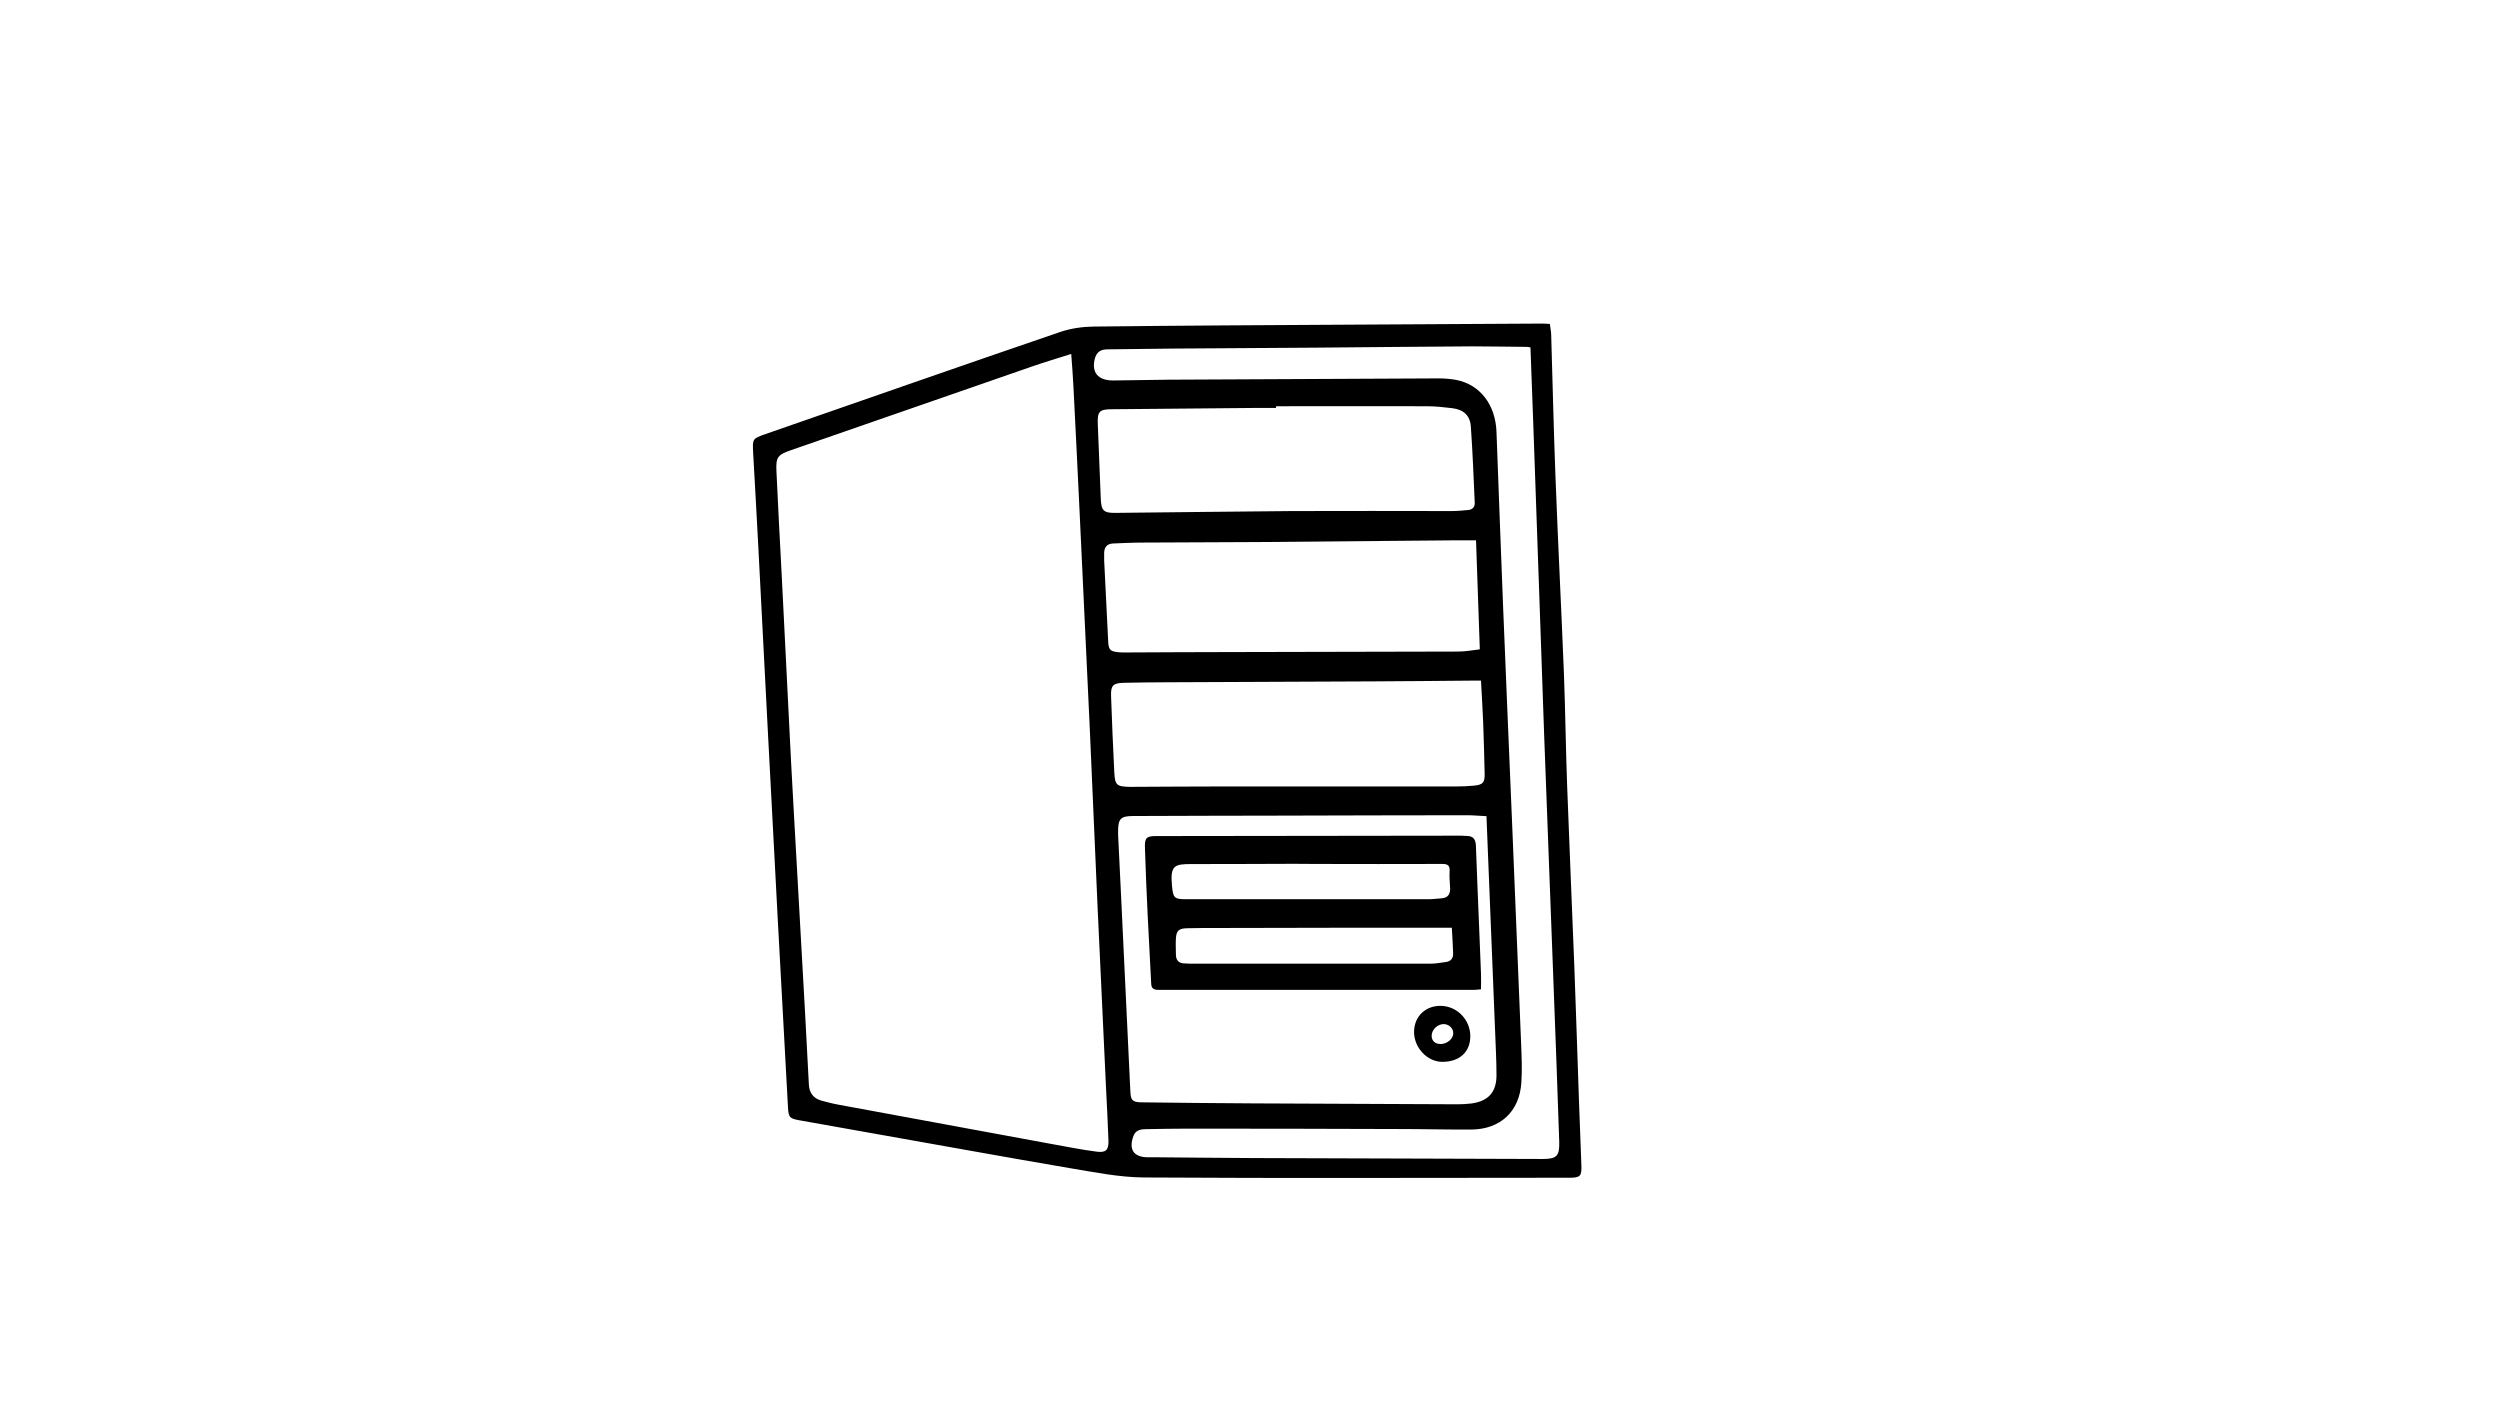 <?xml version="1.0" encoding="UTF-8"?>
<svg id="Layer_1" data-name="Layer 1" xmlns="http://www.w3.org/2000/svg" version="1.1" viewBox="0 0 1920 1080">
  <defs>
    <style>
      .cls-1 {
        fill: black;
        stroke-width: 0px;
      }
    </style>
  </defs>
  <path class="cls-1" d="M1190.3,248.8c.3,2.8.9,5.3,1,7.9,1.1,36.5,1.9,72.9,3.3,109.4,1.9,50.4,4.5,100.9,6.5,151.3,1.1,29,1.4,58,2.5,86.9,1.7,46.1,3.7,92.2,5.5,138.3,1.3,33.8,2.3,67.6,3.5,101.4.6,17,1.3,34,1.9,50.9.3,8.4-.8,9.6-9.2,9.6-108.8,0-217.7.5-326.5-.2-19.3-.1-38.7-4.1-57.9-7.3-48.2-8.2-96.3-17-144.5-25.5-21-3.7-41.9-7.4-62.9-11.2-7-1.3-7.9-2.3-8.3-9.4-2.7-48.4-5.3-96.8-7.9-145.2-2.6-48.7-5.2-97.5-7.7-146.2-2.5-47.1-4.8-94.2-7.3-141.2-1.2-23.6-2.6-47.2-3.9-70.9-.5-10.4-.5-10.5,9.4-14,75.4-26.2,150.8-52.6,226.3-78.4,8.2-2.8,17.2-4.1,25.9-4.2,67.7-.8,135.3-1.1,203-1.5,47.2-.3,94.3-.6,141.5-.8,1.8,0,3.7.2,5.9.3ZM822.5,271.9c-10.8,3.4-20.5,6.3-30,9.6-61.8,21.4-123.5,42.8-185.2,64.3-10.1,3.5-11.5,5.4-11,16,1.2,27,2.7,53.9,4.1,80.9,2.4,47.2,4.7,94.5,7.1,141.7,1.6,30.6,3.4,61.2,5.1,91.8,1.9,33.9,3.8,67.9,5.7,101.8,1,18.3,2,36.6,2.9,54.9.3,6.4,3.5,10.7,9.7,12.4,4.5,1.2,9,2.4,13.6,3.2,53.7,9.9,107.3,19.8,161,29.7,12.3,2.2,24.5,4.7,36.9,6.3,7,.9,9.1-1.4,8.9-8.5-.5-13.7-1.2-27.3-1.9-40.9-2.2-46.4-4.4-92.8-6.5-139.3-2.1-45.8-3.9-91.5-6-137.3-2.6-56.7-5.3-113.5-8-170.2-1.5-30.5-2.9-60.9-4.5-91.3-.4-8-1-15.9-1.7-25.1ZM1175.3,266.8c-1.3-.2-2.1-.4-2.9-.4-14-.1-28-.4-41.9-.4-40.2.2-80.3.7-120.5,1-36,.3-72,.4-108,.7-17.2.1-34.3.5-51.5.6-4.9,0-8.2,1.9-9.6,6.9-2.9,10.7,2.3,17.1,14.2,17,14.3-.1,28.7-.5,43-.6,69-.4,138-.7,207-1,4.5,0,9,.4,13.4,1.2,18.2,3.6,30,19,30.8,39.7,1.7,44.9,3.3,89.9,5.1,134.8,2.2,56.1,4.7,112.2,7,168.3,2.3,55.4,4.6,110.8,6.8,166.3.4,10.2.9,20.3.2,30.5-1.4,22.3-16.2,36-38.6,36.1-18.5.1-37-.4-55.5-.4-54-.2-108-.3-162-.3-10.7,0-21.3.2-32,.4-4.1,0-8.1.6-9.8,5.2-3.8,10.3,0,16.2,10.8,16.4,2.7,0,5.3,0,8,0,24.8.2,49.7.5,74.5.6,73.7.3,147.3.5,221,.7,10.7,0,13-2.3,12.7-13-1.3-38.8-2.7-77.6-4.2-116.3-2.5-65.6-5-131.2-7.4-196.7-1.3-35.5-2.4-70.9-3.7-106.4-1.5-44.6-3.1-89.2-4.7-133.9-.7-18.9-1.4-37.9-2.1-56.9ZM1141.4,626.8c-5.3-.2-10-.7-14.6-.7-47.7,0-95.3.2-142.9.3-37.8,0-75.6.2-113.5.3-9.7,0-11.7,2-11.7,11.8,0,.8,0,1.7,0,2.5.8,15.8,1.6,31.6,2.3,47.4,2.4,49.9,4.7,99.8,7.1,149.7.3,7.1,1.7,8.4,8.8,8.5,28.5.3,57,.7,85.5.8,52.3.3,104.6.5,156.9.7,3.5,0,7-.2,10.5-.6,13.2-1.7,19.6-8.7,19.5-22,0-10.7-.6-21.3-1-32-1.7-41.4-3.3-82.9-5-124.3-.6-14-1.1-27.9-1.7-42.5ZM1133.8,415c-7,0-13.3,0-19.6,0-49.1.4-98.3.9-147.4,1.3-29.7.2-59.3.2-89,.4-7.7,0-15.3.4-23,.7-4.7.2-6.8,3-6.8,7.5,0,1.8,0,3.7,0,5.5,1,20.8,2,41.6,3.1,62.4.3,6.2,1.6,7.5,7.7,8.1,1.8.2,3.7.2,5.5.2,25.7-.1,51.3-.3,77-.3,59.6-.1,119.3-.2,178.9-.4,5.4,0,10.7-1.1,16.3-1.7-1-28.4-1.9-56-2.9-83.6ZM980,312v1.3c-5.3,0-10.7,0-16,0-36.7.3-73.3.7-110,1-9.7,0-11.3,1.7-10.9,11.5.7,19.1,1.5,38.3,2.3,57.4.4,9,2.2,10.8,11.2,10.7,45.2-.4,90.4-1.1,135.6-1.4,40.8-.2,81.7,0,122.5,0,4.3,0,8.6-.4,12.9-.8,3.4-.3,5.2-2.5,5-5.7-.9-19.5-1.6-38.9-3-58.4-.6-8.6-5.6-13-14.2-14.1-6.3-.8-12.6-1.4-18.9-1.5-38.8-.1-77.7,0-116.5,0ZM1137.3,522.7c-2.2,0-3.8,0-5.4,0-25.7.2-51.3.5-76.9.6-53.5.3-106.9.4-160.4.7-10.5,0-21,.2-31.5.4-8.2.2-10.1,2-9.8,10.2.7,19.6,1.5,39.3,2.5,58.9.5,9.5,2,10.6,11.6,10.8,1,0,2,0,3,0,23.5-.1,47-.3,70.5-.3,59.3,0,118.6,0,177.9,0,4.3,0,8.7-.2,13-.6,7.2-.7,8.6-2.3,8.4-9.5-.3-12.8-.6-25.6-1.1-38.4-.4-10.8-1.1-21.5-1.7-32.8Z"/>
  <path class="cls-1" d="M1137.2,759.8c-2.3.2-3.7.4-4.9.4-80.8,0-161.6,0-242.4,0-3.9,0-5.7-.9-5.8-5.1-.8-17.5-1.9-34.9-2.7-52.4-.8-17.3-1.6-34.6-2.1-51.9-.2-7.4,1.2-8.7,8.7-8.7,78.1-.1,156.3-.2,234.4-.3,1.3,0,2.7.2,4,.2,5,0,6.9,2.5,7.1,7.5.6,17.8,1.4,35.6,2.1,53.4.6,15,1.2,30,1.8,44.9.2,3.9,0,7.9,0,12ZM1009.4,663.5h0c-5.3-.1-10.7-.1-16-.1-26.2,0-52.3.3-78.5.2-12.8,0-16.4.9-14.8,17,.9,9,1.8,10,10.6,10,62.2,0,124.3,0,186.5,0,3.3,0,6.6-.5,9.9-.7,4.8-.3,6.7-3.1,6.6-7.6-.2-4.3-.7-8.7-.4-13,.3-4.3-1.1-5.8-5.5-5.8-32.8.2-65.7,0-98.5,0ZM1115,712.5h-5.3c-58.6,0-117.3,0-175.9.2-7.5,0-15,0-22.5.2-6,.2-7.8,1.9-8.2,7.7-.3,4.1,0,8.3,0,12.5s2.1,6.8,6.7,6.8c1.5,0,3,.2,4.5.2,61.5,0,123,0,184.4,0,4,0,7.9-.8,11.9-1.3,3.8-.5,5.5-3,5.4-6.6-.2-6.3-.6-12.6-1-19.8Z"/>
  <path class="cls-1" d="M1106.4,772.5c12.7.1,22.9,10.8,22.8,23.5-.1,12.1-8.5,19.6-21.7,19.5-11.5-.1-21.6-11-21.5-23.1.1-11.7,8.7-20,20.3-19.9ZM1116.1,793.4c0-3.8-3.5-7-7.6-6.9-4.7.2-8.9,4.3-9,8.9,0,4,2.7,6.5,7.1,6.4,5-.1,9.6-4.2,9.5-8.4Z"/>
</svg>